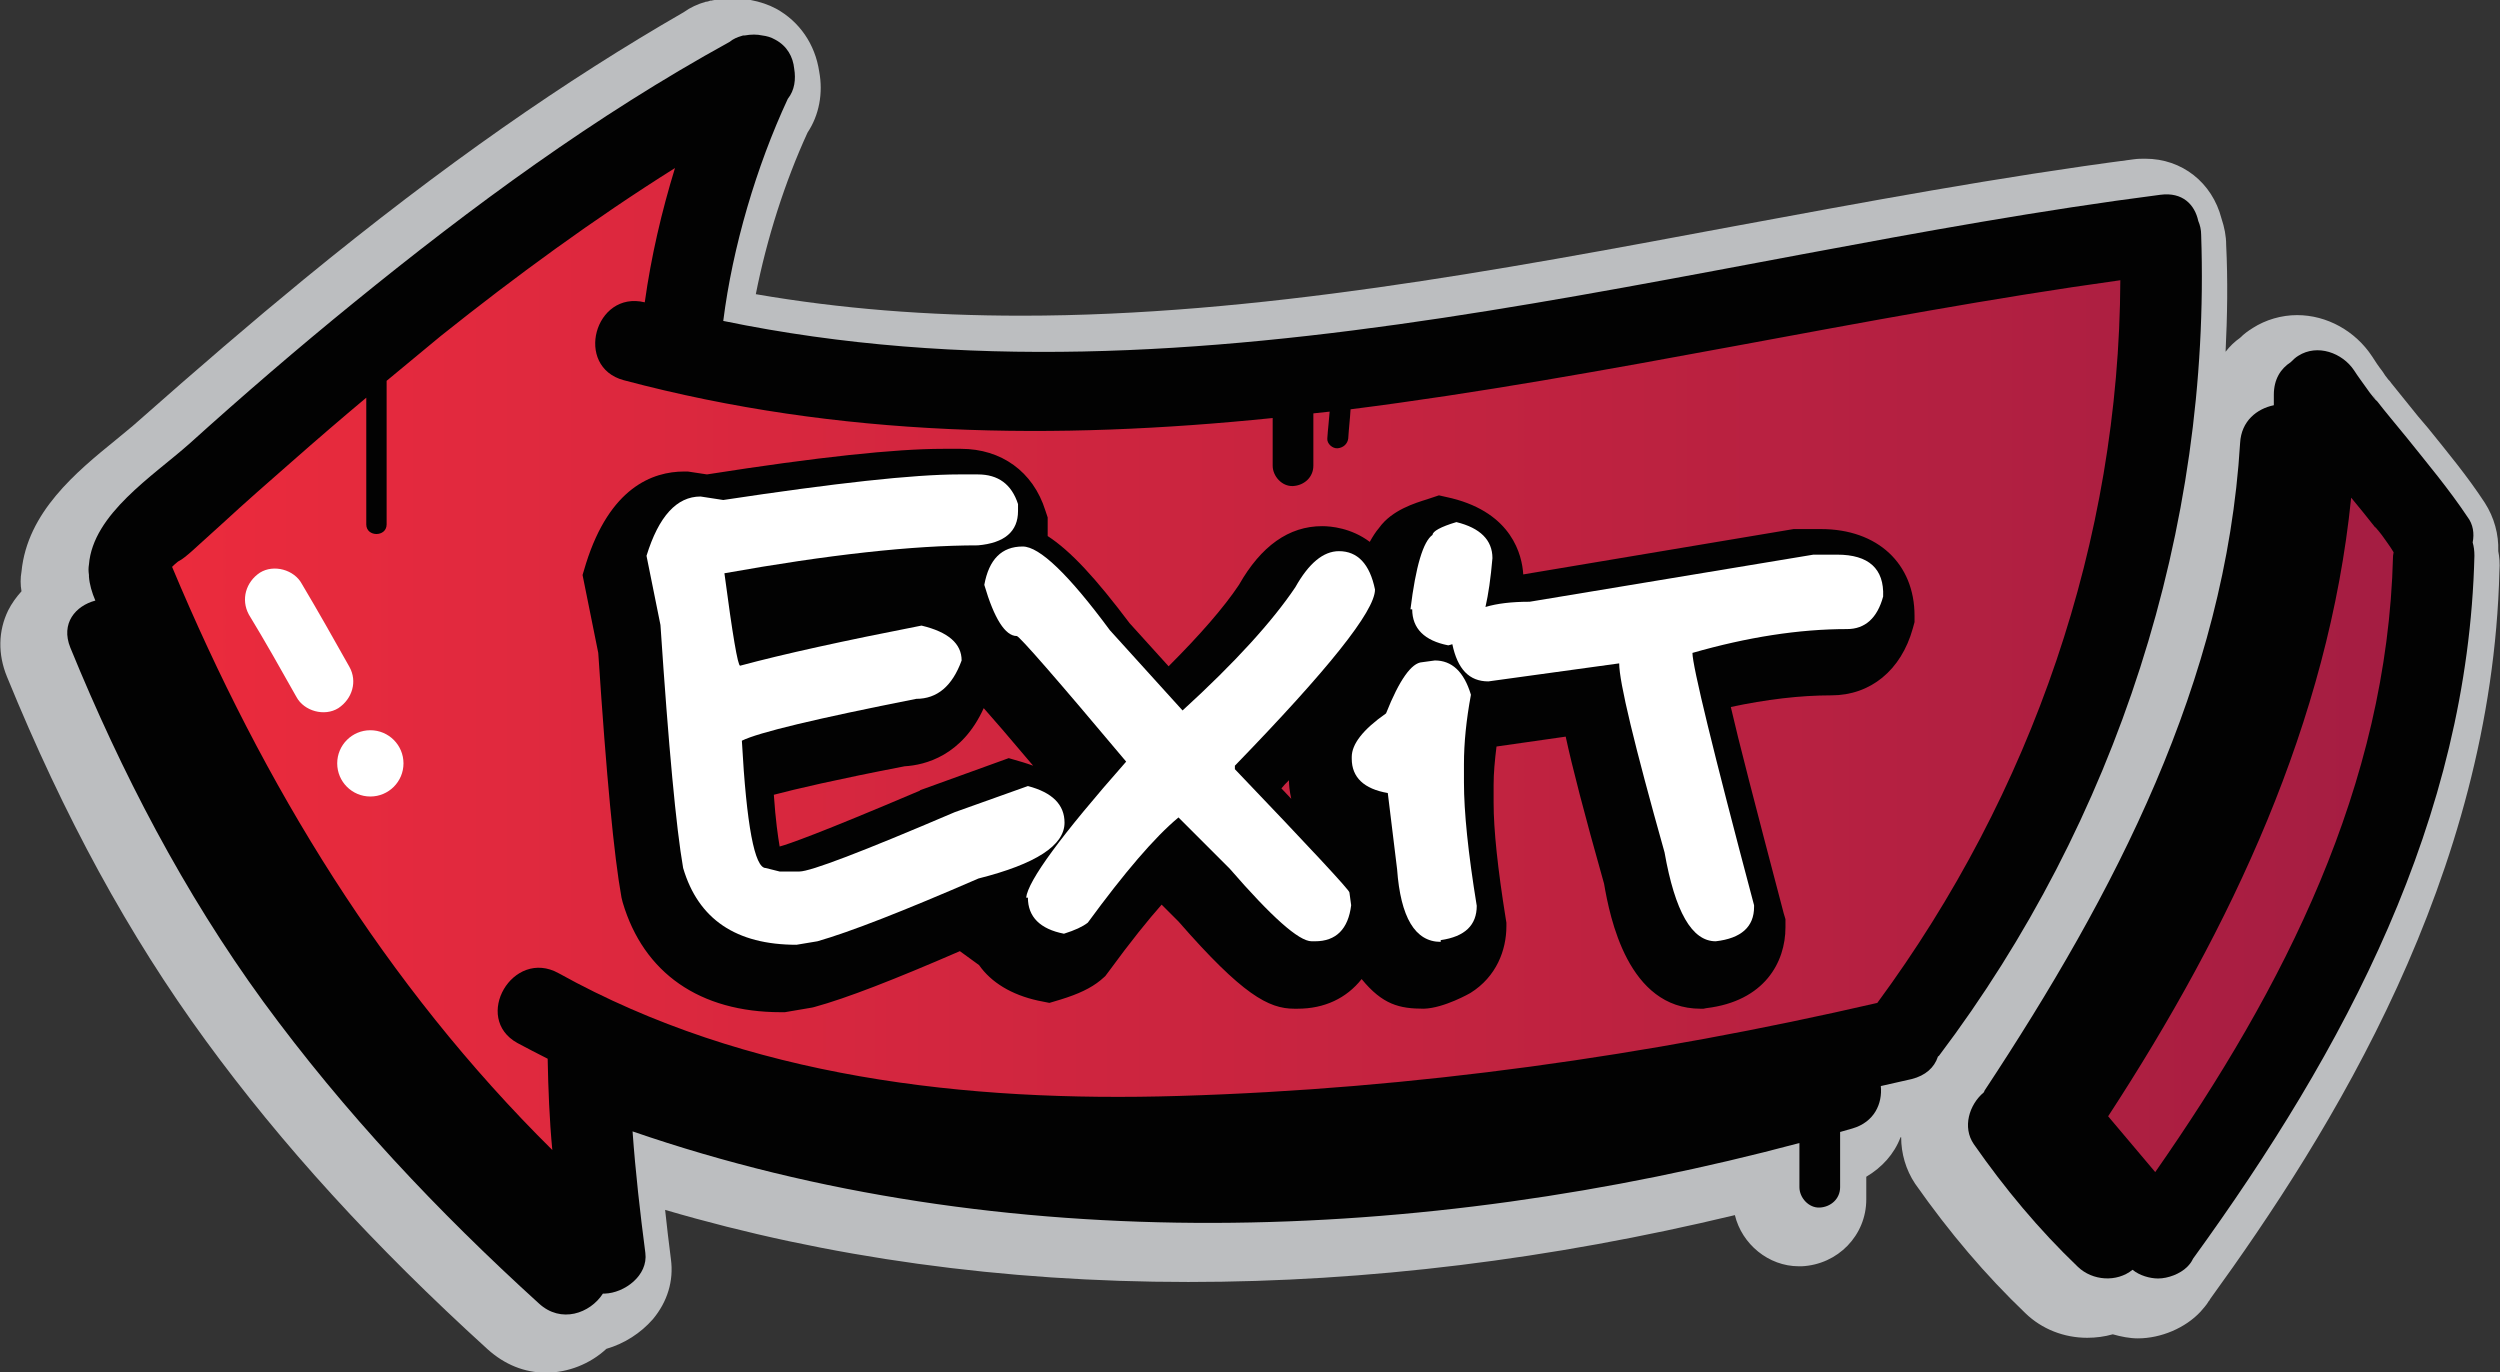 <?xml version="1.0" encoding="utf-8"?>
<!-- Generator: Adobe Illustrator 25.2.0, SVG Export Plug-In . SVG Version: 6.00 Build 0)  -->
<svg version="1.1" id="Layer_1" xmlns="http://www.w3.org/2000/svg" xmlns:xlink="http://www.w3.org/1999/xlink" x="0px" y="0px"
	 viewBox="0 0 430 236" style="enable-background:new 0 0 430 236;" xml:space="preserve">
<rect x="0" y="0" width="430" height="236" fill="#333333" stroke="none"/>
<style type="text/css">
	.st0{fill:#BCBEC0;}
	.st1{fill:url(#SVGID_1_);}
	.st2{fill:#020202;}
	.st3{fill:#FFFFFF;}
</style>
<g>
	<path class="st0" d="M429.7,94.8c0.1-2.9-0.7-5.8-2.3-8.3c-3-4.6-6.5-8.8-9.8-12.9l-1.7-2c-1.5-1.9-3.1-3.8-4.6-5.7
		c-0.1-0.2-0.3-0.4-0.5-0.6c-0.4-0.5-0.7-0.9-1-1.4c-0.7-0.9-1.3-1.8-1.8-2.6c-2.9-4.4-7.8-7.1-12.9-7.1c-2.7,0-5.4,0.8-7.6,2.2
		c-0.8,0.5-1.5,1-2.2,1.7c-1,0.7-1.8,1.5-2.5,2.4c0.3-6.1,0.4-12.3,0.1-18.4c0-1.5-0.3-3-0.8-4.5c-1.6-6.2-6.8-10.3-13.1-10.3
		c-0.7,0-1.3,0-2,0.1c-23,3-46.5,7.4-69.2,11.6c-40.1,7.5-81.7,15.3-122.1,15.3h0c-16.2,0-31.2-1.2-45.7-3.7
		c1.9-9.6,5-19.3,8.9-27.8c2-3,2.7-6.8,2-10.5c-0.7-4.7-3.4-8.6-7.4-10.8c-1.3-0.7-2.8-1.2-4.4-1.5c-1-0.2-2-0.3-3-0.3
		c-1.1,0-2.1,0.1-3.2,0.3c-0.1,0-0.5,0.1-0.5,0.1l-0.2,0c-0.3,0.1-0.5,0.2-0.8,0.2c-1.4,0.4-2.7,1-3.8,1.8
		C97.3,13.8,76.5,28.2,52.2,48.1c-8.9,7.3-18.2,15.3-28.5,24.4c-1.1,1-2.4,2-3.7,3.1C13.1,81.2,4.7,88.1,3.7,98.3
		c-0.2,1.1-0.2,2.3,0,3.4c-0.9,1-1.7,2.1-2.3,3.3c-1.7,3.5-1.8,7.5-0.2,11.4c9.8,24,20.9,44.4,34.2,62.6
		c13,17.8,28.8,35.2,48.5,53.1c2.9,2.6,6.3,4,10,4c3.8,0,7.6-1.5,10.4-4.1c3.1-0.9,5.9-2.7,8-5.1c2.5-3,3.6-6.6,3.1-10.3
		c-0.4-3-0.7-5.8-1-8.5c27.9,8.2,58.1,12.4,90,12.4c30.8,0,62.4-3.9,94-11.5c1.2,5,5.8,8.8,11,8.8c0.2,0,0.3,0,0.5,0
		c6.2-0.3,11.1-5.3,11.1-11.5v-3.9c2.7-1.6,4.8-3.9,5.9-6.8c0,0,0.1,0,0.1,0c0,2.8,0.8,5.6,2.4,8c5.9,8.4,12.1,15.7,19,22.3
		c2.8,2.7,6.6,4.2,10.6,4.2c1.5,0,3-0.2,4.4-0.6c1.4,0.4,2.9,0.7,4.3,0.7c4,0,8.2-1.8,10.8-4.6c0.5-0.6,1-1.1,1.4-1.8
		c0.1-0.1,0.2-0.2,0.2-0.3c20.8-28.7,48.5-72.8,49.8-125.3C430,96.9,429.9,95.8,429.7,94.8z"/>
	<path class="st0" d="M51.5,93.5c-1.2-0.3-2.4-0.5-3.6-0.5c-1,0-2,0.1-2.9,0.3c2.2-1.9,4.3-3.8,6.4-5.7v4.4
		C51.3,92.6,51.4,93,51.5,93.5z"/>
	
		<linearGradient id="SVGID_1_" gradientUnits="userSpaceOnUse" x1="24.82" y1="123.82" x2="415.81" y2="123.82" gradientTransform="matrix(1 0 0 -1 0 238)">
		<stop  offset="0" style="stop-color:#EC2B3D"/>
		<stop  offset="1" style="stop-color:#A41D42"/>
	</linearGradient>
	<path class="st1" d="M92.2,200.9C65,173.9,43.3,140.7,26,99.3l-1.1-2.7l2.3-1.9c0.1-0.1,0.3-0.3,0.5-0.5l2.6-2.4
		c1.8-1.6,3.5-3.2,5.3-4.8c4.2-3.8,8.1-7.3,11.9-10.6c4.3-3.8,8.7-7.5,12.9-11.1l6.6-5.5V60c2.1-1.7,4.2-3.5,6.3-5.2
		C87.4,43.5,100.7,34,114,25.6l9.2-5.8l-3.2,10.4c-2.2,7.2-3.9,14.7-5.1,22.4l-0.6,4.4l-4.3-1.1c-0.3-0.1-0.6-0.1-0.8-0.1
		c-1.8,0-2.6,1.9-2.7,2.8c-0.2,1.6,0.4,2.6,2,3c21.6,5.8,44.3,8.6,69.4,8.6c12.8,0,26.1-0.7,40.8-2.2l3.6-0.4l3.4-0.4
		c0.9-0.1,1.8-0.2,2.8-0.3l3.5-0.4c23.4-3,47.2-7.4,70.2-11.6c20.4-3.8,41.4-7.7,62.1-10.5l4.6-0.6l0,4.6
		c-0.2,45.4-15,89.2-42.6,126.7l-0.9,1.2l-1.4,0.3c-41.5,9.6-82.2,15-120.9,16.1c-3.6,0.1-7.2,0.2-10.6,0.2
		c-39.7,0-71.8-7.1-98.1-21.7c-0.5-0.3-1-0.4-1.5-0.4c-1.4,0-2.6,1.4-3,2.7c-0.4,1.6,0.5,2.4,1.3,2.8c1.6,0.9,3.2,1.7,5.1,2.6
		l2.2,1.1l0,2.4c0.1,5,0.3,10.2,0.8,15.4l1,10.9L92.2,200.9z M371.1,208.1l3-4.3c27.8-40.1,40.7-73.4,41.6-108c0-0.2,0-0.3,0.1-0.4
		l0.2-1.5l-1-1.5c-0.4-0.6-0.9-1.3-1.3-1.9c-0.4-0.5-0.8-1.1-1.2-1.6l-0.5-0.7l0,0c-1.3-1.6-2.6-3.2-3.9-4.8l-6.5-7.9l-1,9.6
		c-3.3,33-16.7,67.2-41.1,104.6l-1.6,2.5l1.9,2.3c1.4,1.7,2.8,3.3,4.2,5c1.3,1.5,2.6,3.1,3.9,4.6L371.1,208.1z"/>
	<path class="st2" d="M378.6,40.4c0-0.9-0.2-1.7-0.5-2.4c-0.6-2.8-2.7-5-6.5-4.5c-81.6,10.5-164.9,38.7-247.2,21.7
		c1.6-12.7,5.7-26.6,11.1-38.2c1.2-1.5,1.4-3.4,1.1-5.2c-0.2-2-1.2-3.9-3.3-5c-0.7-0.4-1.4-0.6-2.2-0.7c-0.9-0.2-1.9-0.2-3,0
		c-0.1,0-0.1,0-0.2,0c-0.2,0-0.3,0.1-0.4,0.1c-0.7,0.2-1.4,0.5-2,1c-23.1,12.7-44.3,28.3-64.7,44.9c-9.6,7.8-19,15.9-28.2,24.2
		C26.3,81.9,16,88.4,15.3,97.1c-0.1,0.6-0.1,1.1,0,1.8c0,0,0,0.1,0,0.1c0,0.1,0,0.1,0,0.2c0.1,1.3,0.5,2.7,1.1,4.1c0,0,0,0,0,0
		c-3.4,0.9-6,3.9-4.3,8.1c8.8,21.5,19.5,42.1,33.2,60.9c13.9,19,30,36.1,47.4,51.9c3.8,3.5,8.8,1.7,11-1.7c0.1,0,0.2,0,0.3,0
		c3.4-0.1,7.5-3.1,7-7c-0.9-6.9-1.7-13.9-2.2-20.9c63.8,22,135.9,19.3,200.7,2c0,2.5,0,5,0,7.6c0,1.8,1.6,3.6,3.5,3.5
		c1.9-0.1,3.5-1.5,3.5-3.5c0-3.2,0-6.3,0-9.5c0.7-0.2,1.4-0.4,2.1-0.6c3.8-1.1,5.2-4.3,4.9-7.3c1.8-0.4,3.5-0.8,5.3-1.2
		c2.4-0.6,3.9-2,4.5-3.8c0-0.1,0.1-0.1,0.2-0.2C364,141.2,380.3,90.9,378.6,40.4z M33,94.8c1.8-1.6,3.5-3.2,5.3-4.8
		c3.9-3.6,7.9-7.1,11.9-10.6c4.2-3.7,8.5-7.4,12.8-11c0,7.3,0,14.6,0,21.8c0,2.2,3.5,2.2,3.5,0c0-8.2,0-16.5,0-24.7
		c3.1-2.6,6.2-5.1,9.3-7.7c12.9-10.3,26.3-20.1,40.3-28.9c-2.3,7.5-4.1,15.2-5.2,23.1c-8.6-2.1-12.2,11.1-3.6,13.4
		c37.2,9.9,74.4,10.3,111.6,6.5c0,2.7,0,5.5,0,8.2c0,1.8,1.6,3.6,3.5,3.5c1.9-0.1,3.5-1.5,3.5-3.5c0-3,0-6,0-9
		c0.9-0.1,1.9-0.2,2.8-0.3c-0.1,1.5-0.3,3-0.4,4.6c-0.1,0.9,0.9,1.8,1.8,1.7c1-0.1,1.7-0.8,1.8-1.7c0.1-1.7,0.3-3.3,0.4-5
		c44.2-5.6,88.4-16.1,132.4-22.2c-0.2,44.8-15.2,88.2-41.8,124.3c-39.4,9.1-79.7,14.8-120.1,16c-36.6,1.1-74.3-3.1-106.7-21.1
		c-7.9-4.4-14.9,7.7-7.1,12c1.7,0.9,3.4,1.8,5.2,2.7c0.1,5.2,0.3,10.5,0.8,15.7c-28.8-28.5-49.7-62.8-65.4-100.3
		c0.2-0.2,0.5-0.5,1-0.9C31.4,96.2,32.2,95.5,33,94.8z"/>
	<path d="M408.7,90.8C408.7,90.8,408.6,90.8,408.7,90.8C409.7,92.2,409,91.2,408.7,90.8z"/>
	<path d="M408.7,68.7C408.7,68.7,408.7,68.7,408.7,68.7C407.6,67.3,408.4,68.4,408.7,68.7z"/>
	<path class="st2" d="M425.6,95.6c0-0.9-0.1-1.6-0.3-2.3c0.3-1.5,0.1-3.1-0.9-4.4c-3.2-4.8-6.9-9.2-10.5-13.7
		c-1.7-2.1-3.5-4.2-5.2-6.4c0,0.1,0.1,0.1,0.1,0.2c-0.2-0.2-0.4-0.5-0.6-0.7c-0.4-0.5-0.8-1-1.2-1.6c-0.7-1-1.4-1.9-2.1-3
		c-2-3-6.3-4.6-9.6-2.5c-0.5,0.3-0.9,0.7-1.3,1.1c-1.7,1.1-2.9,2.9-2.9,5.6c0,0.6,0,1.2,0,1.8c-2.9,0.6-5.6,2.7-5.8,6.5
		c-2.5,41.1-21.6,77.5-43.9,111.3c-0.1,0.1-0.1,0.3-0.2,0.4c-2.5,2.1-3.7,6-1.7,8.9c5.3,7.6,11.2,14.7,17.9,21.1
		c2.5,2.4,6.7,2.7,9.4,0.5c1.2,1,3,1.5,4.4,1.5c1.7,0,3.8-0.8,5-2c0.4-0.4,0.7-0.8,0.9-1.2c0-0.1,0.1-0.1,0.1-0.2
		C403.3,180.5,424.5,140.9,425.6,95.6z M408.6,90.8c0-0.1-0.1-0.1-0.1-0.2c0.2,0.2,0.4,0.5,0.6,0.7c0.4,0.5,0.8,1,1.2,1.6
		c0.5,0.7,1,1.4,1.4,2.1c0,0.2-0.1,0.4-0.1,0.7c-1,39.5-18.8,74.2-40.9,105.9c-2.7-3.2-5.4-6.4-8.1-9.6
		c21.2-32.5,37.9-67.9,41.8-106.4C405.8,87.3,407.2,89,408.6,90.8z"/>
	<path class="st3" d="M51,119.9c1.3,2.4,4.8,3.4,7.2,1.9c2.4-1.6,3.3-4.6,1.9-7.1c-2.7-4.8-5.4-9.6-8.2-14.3
		c-1.3-2.4-4.8-3.4-7.2-1.9c-2.4,1.6-3.3,4.6-1.9,7.2C45.6,110.3,48.3,115.1,51,119.9z"/>
	<circle class="st3" cx="63.7" cy="131.3" r="5.7"/>
	<g>
		<path class="st2" d="M313.2,91h-4.7L262,98.8c-0.2-3.3-1.9-10.5-12.3-13.1l-2.2-0.5l-2.1,0.7c-1.9,0.6-6,1.8-8.2,4.9
			c-0.6,0.7-1.1,1.5-1.6,2.4c-3.2-2.4-6.7-2.7-8.2-2.7c-5.7,0-10.5,3.4-14.3,10.1c-2.6,3.9-6.7,8.6-12.1,14l-6.7-7.4
			c-5.8-7.7-10.1-12.4-14.1-15c0-0.2,0-0.5,0-0.7v-2.5l-0.4-1.2c-2.1-6.7-7.6-10.6-14.5-10.6h-3.1c-8.2,0-21.5,1.4-40.6,4.4
			l-3.3-0.5h-0.6c-5.5,0-12.8,2.8-16.9,15.8l-0.6,2l2.7,13.4c1.4,21.2,2.7,34.9,4,42.1l0.1,0.4l0.1,0.4
			c3.6,12.2,13.3,18.9,27.2,18.9h0.7l4.7-0.8l0.4-0.1c5.5-1.5,13.7-4.7,25-9.6l3.3,2.4c2.1,3,5.6,5.1,10.1,6.1l2,0.4l2-0.6
			c2.9-0.9,5.1-1.9,6.8-3.3l0.8-0.7l0.6-0.8c3.8-5.2,6.8-8.9,9.1-11.5l2.9,2.9c11,12.6,15.5,15,19.9,15h0.6c4.6,0,8.4-1.8,11-5.1
			c3.6,4.4,6.5,5.1,10.7,5.1c3.5-0.1,8-2.7,8-2.7c4.5-2.8,6.2-7.4,6.2-11.5v-0.6l-0.1-0.6c-1.4-8.7-2.1-15.4-2.1-20V135
			c0-2,0.2-4.2,0.5-6.6l11.9-1.7c1.1,5.1,3.1,12.9,6.6,25.3c1,5.8,4.1,21.5,16.6,21.5h0.5l0.5-0.1c10-1.2,13.6-7.9,13.6-13.9v-1.4
			l-0.3-1c-5.1-19.4-7.8-29.8-9.1-35.5c6.1-1.3,11.9-2,17.3-2c6.7,0,12-4.3,14-11.5l0.3-1.1v-1.1C329.3,97,323,91,313.2,91z
			 M158.2,136c-17.4,7.4-22.6,9.2-24.1,9.6c-0.3-1.8-0.7-4.5-1-8.9c3.8-1,10.6-2.6,22.5-4.9c3.5-0.2,9.9-1.8,13.6-10
			c1.6,1.8,4.2,4.8,8.5,9.9c-0.6-0.2-1.1-0.4-1.8-0.6l-2.4-0.7l-15.2,5.5L158.2,136z M221.7,134.2c0,0.8,0.1,1.9,0.4,3.2
			c-0.6-0.6-1.1-1.2-1.7-1.8C220.8,135.1,221.2,134.7,221.7,134.2z"/>
		<path class="st3" d="M183.1,141.5c0-3.1-2.1-5.2-6.3-6.3l-12.6,4.5c-15.9,6.8-24.8,10.2-26.7,10.2h-3.4l-2.4-0.6
			c-1.9,0-3.3-7.3-4.1-21.9c2.8-1.4,12.8-3.8,30-7.2c3.6,0,6.2-2.2,7.8-6.6c0-2.9-2.3-4.9-6.9-6c-13.3,2.6-23.8,4.9-31.2,6.9
			c-0.4,0-1.3-5.3-2.7-15.9c17.9-3.2,32.4-4.8,43.6-4.8c4.6-0.4,6.9-2.4,6.9-5.9v-1.2c-1.1-3.4-3.4-5.1-6.9-5.1H165
			c-7.9,0-21.4,1.5-40.6,4.4l-3.9-0.6c-4.1,0-7.2,3.4-9.3,10.2l2.4,11.9c1.4,21,2.7,34.9,3.9,41.8c2.6,8.8,9.1,13.2,19.5,13.2
			l3.6-0.6c5.6-1.6,14.8-5.2,27.7-10.8C178.2,148.6,183.1,145.4,183.1,141.5z"/>
		<path class="st3" d="M212.4,132.3v-0.6c16-16.5,24.1-26.6,24.1-30.3c-0.9-4.4-3-6.6-6.2-6.6c-2.7,0-5.2,2.1-7.5,6.2
			c-3.9,5.8-10.3,12.9-19.4,21.2l-12.5-13.8c-7.1-9.6-12.1-14.4-15-14.4c-3.6,0-5.8,2.2-6.6,6.6c1.7,5.8,3.6,8.8,5.6,8.8
			c0.5,0.1,6.8,7.3,18.8,21.6c-11.2,12.7-16.9,20.5-17.2,23.4h0.3c0,3.3,2.1,5.4,6.2,6.2c1.9-0.6,3.2-1.2,4.1-1.9
			c6.3-8.6,11.5-14.7,15.6-18.1l8.8,8.8c7.2,8.3,11.9,12.5,14.1,12.5h0.6c3.6,0,5.7-2.1,6.2-6.2l-0.3-2.2
			C232.1,153.1,225.5,146,212.4,132.3z"/>
		<path class="st3" d="M251.8,131.4c0-3.6,0.4-7.6,1.2-11.9c-1.2-4-3.3-5.9-6.2-5.9l-2.2,0.3c-1.8,0.1-3.9,3-6.2,8.8
			c-4,2.8-5.9,5.3-5.9,7.5v0.3c0,3.2,2.1,5.2,6.2,5.9l1.6,13.1c0.6,8.3,3.1,12.5,7.5,12.5v-0.3c4.2-0.6,6.2-2.6,6.2-5.9
			c-1.5-9.2-2.2-16.2-2.2-21.2L251.8,131.4L251.8,131.4z"/>
		<path class="st3" d="M316,95.4h-4.1l-48.8,8.1c-3.1,0-5.6,0.3-7.6,0.9c0.5-2.2,0.9-4.9,1.2-8.4c0-3.1-2.1-5.2-6.2-6.2
			c-2.7,0.8-4.1,1.6-4.1,2.2c-1.6,1.1-2.9,5.4-3.8,12.8h0.3c0,3.3,2.1,5.4,6.2,6.2c0.3-0.1,0.5-0.1,0.7-0.2c0.9,4.3,2.9,6.4,6.2,6.4
			l22.5-3.1c0,3.2,2.6,14,7.8,32.5c1.8,10.2,4.7,15.3,8.8,15.3c4.4-0.5,6.6-2.5,6.6-5.9v-0.3c-7.1-26.7-10.6-41.2-10.6-43.4
			c9.4-2.7,18.3-4.1,26.6-4.1c3.1,0,5.2-1.9,6.2-5.6C324.1,97.8,321.4,95.4,316,95.4z"/>
	</g>
</g>
</svg>
